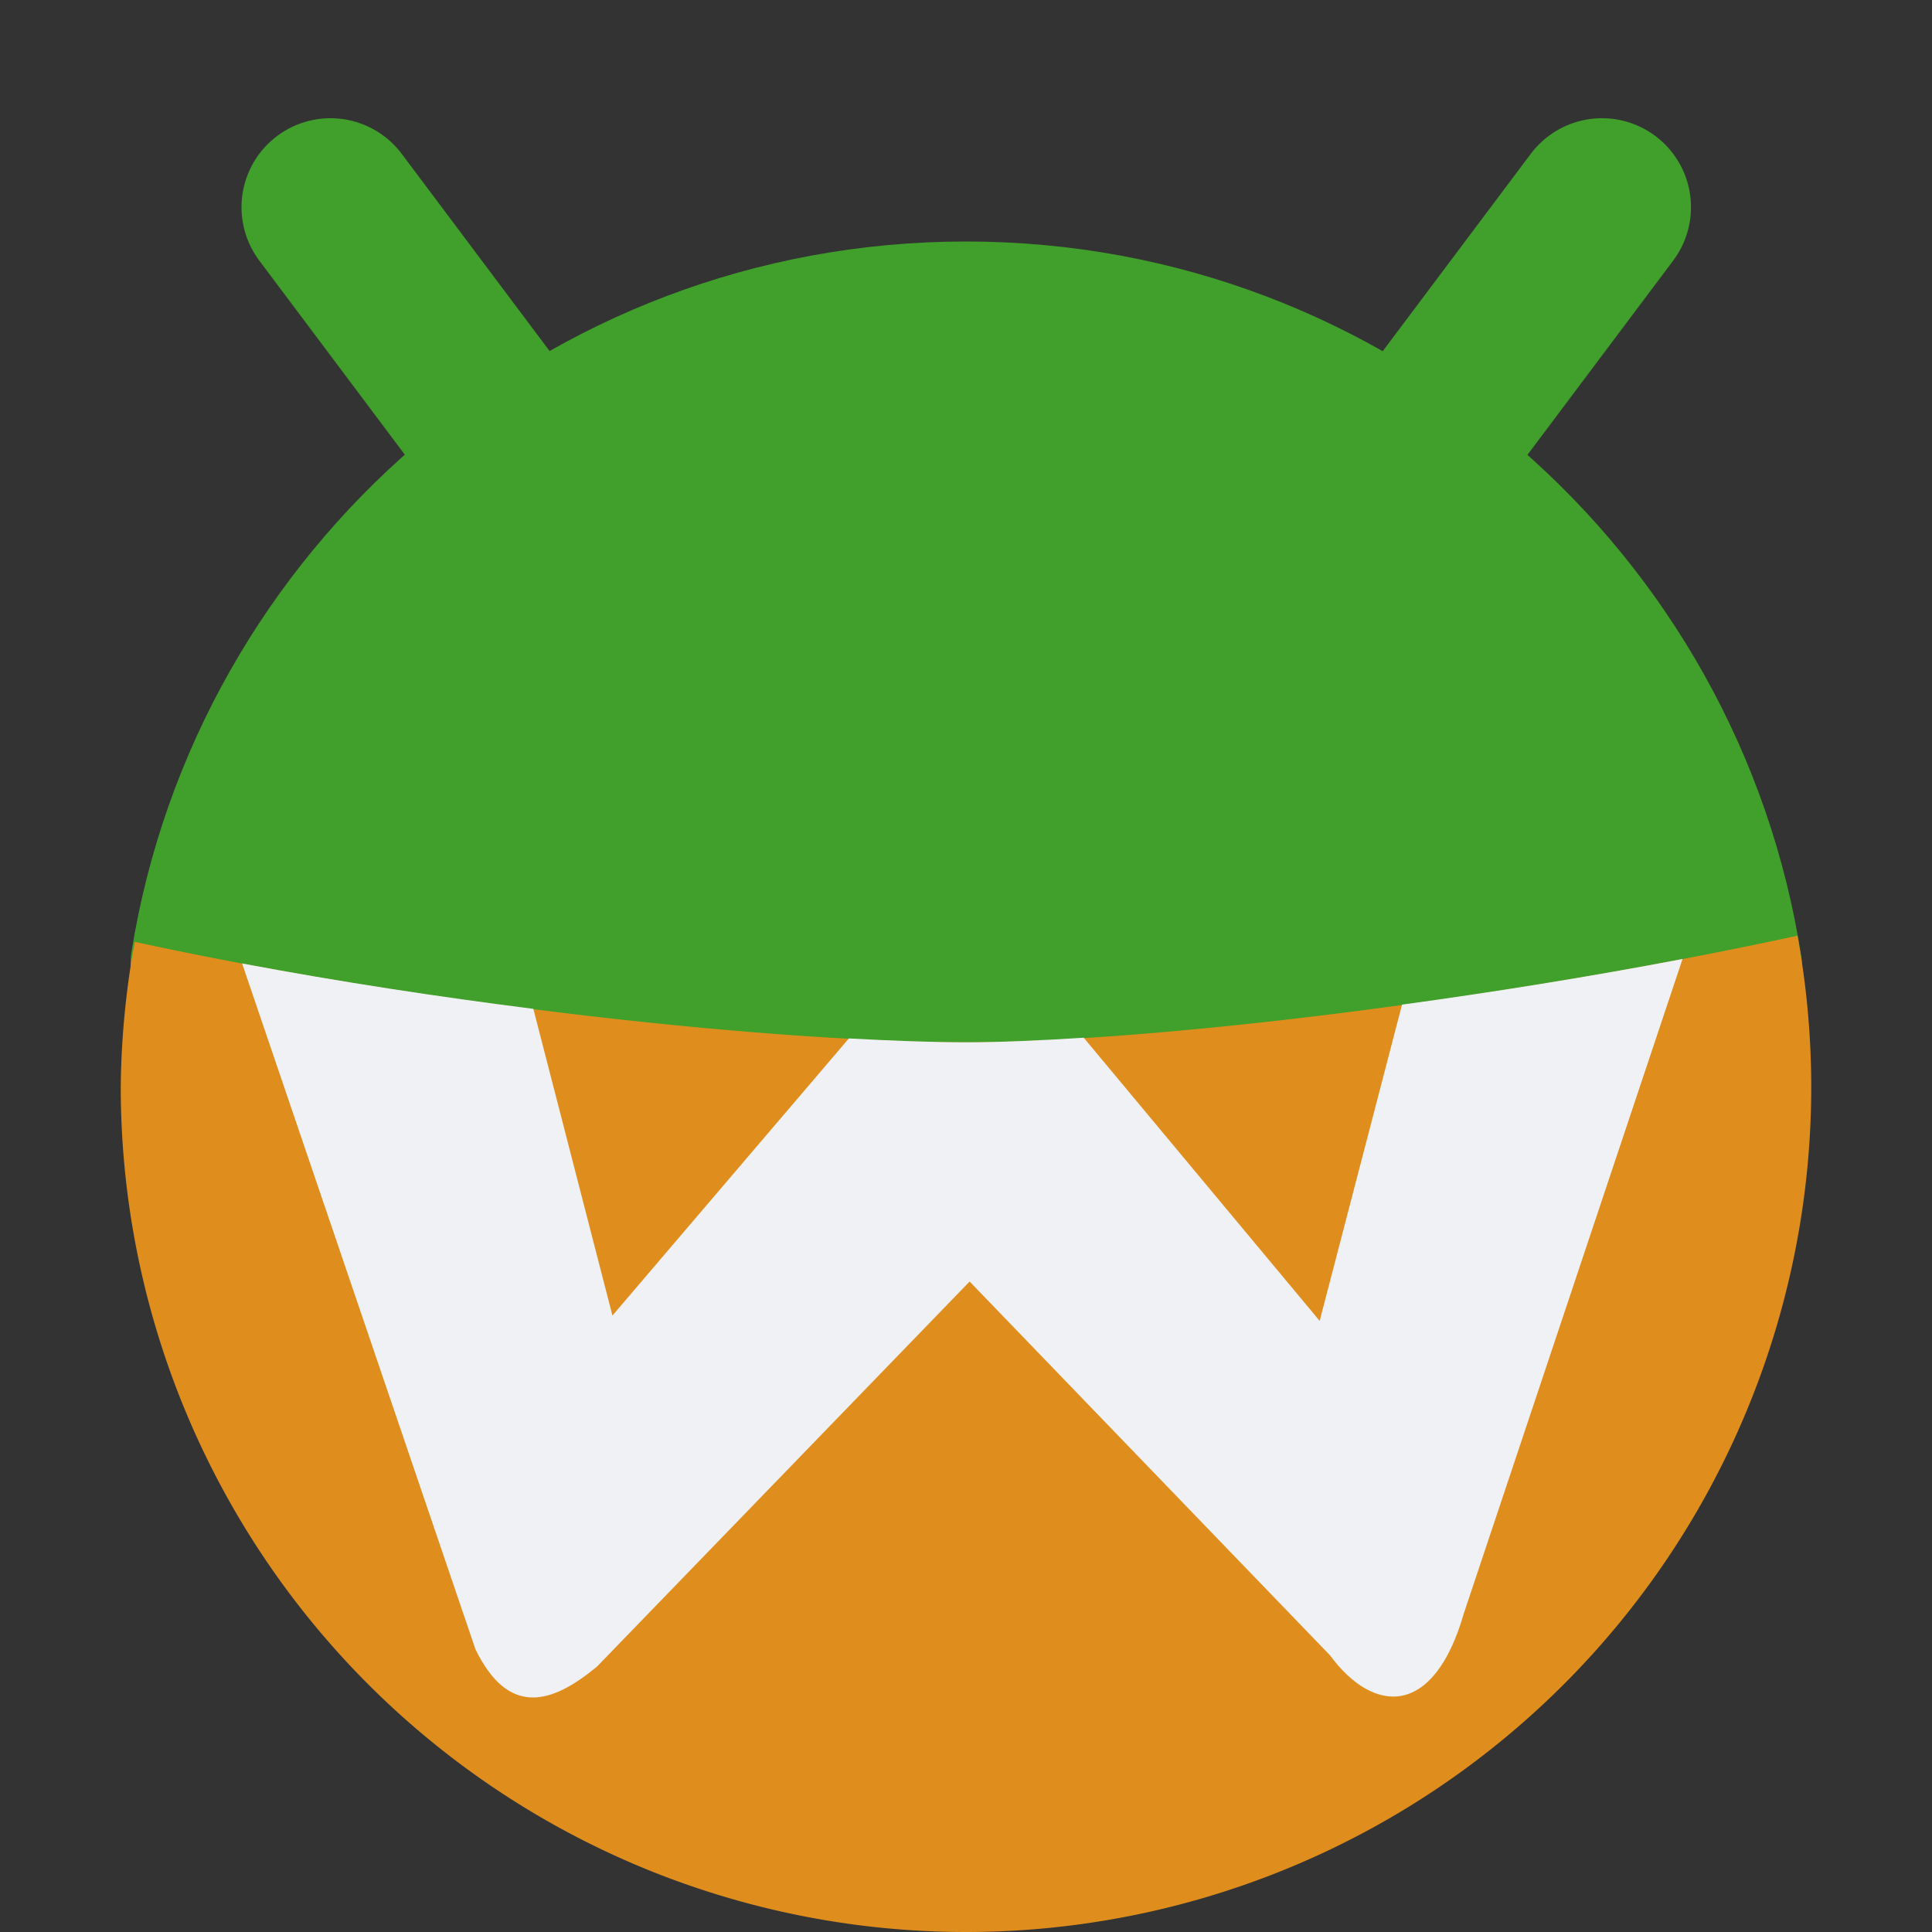 <svg xmlns="http://www.w3.org/2000/svg" width="16" height="16" version="1.1">
 <rect width="100%" height="100%" fill="#333333" stroke="none"/>
 <path style="fill:#40a02b" d="m 14.46,9.023 c 0,3.866 -2.444,6.225 -6.31,6.225 -3.866,0 -6.831,-2.33 -6.831,-6.196 0,-0.38 -0.288,-0.806 -0.23,-1.169 C 1.624,4.548 4.514,2 8,2 c 3.503,0 6.405,2.573 6.919,5.932 0.053,0.348 -0.459,0.728 -0.459,1.091 z"/>
 <path style="fill:#df8e1d" d="M 14.886,7.749 C 12.293,8.31 9.451,8.632 8,8.632 6.485,8.632 3.62,8.343 1.116,7.8 A 7,7 0 0 0 1,9 7,7 0 0 0 8,16 7,7 0 0 0 15,9 7,7 0 0 0 14.886,7.749 Z"/>
 <path style="fill:none;stroke:#40a02b;stroke-width:1.474;stroke-linecap:round;stroke-linejoin:round" d="M 2.737,1.716 4.947,4.663"/>
 <path style="fill:#eff1f5" d="M 13.934,7.942 C 13.148,8.092 12.362,8.217 11.611,8.32 L 10.929,10.939 8.975,8.594 C 8.612,8.617 8.275,8.632 8,8.632 c -0.277,0 -0.612,-0.013 -0.97,-0.032 L 5.072,10.895 4.417,8.355 C 3.631,8.255 2.813,8.131 2.005,7.979 l 1.933,5.681 c 0.274,0.558 0.628,0.455 1.006,0.142 l 3.086,-3.189 2.984,3.095 c 0.359,0.487 0.859,0.524 1.11,-0.35 z"/>
 <path style="fill:none;stroke:#40a02b;stroke-width:1.474;stroke-linecap:round;stroke-linejoin:round" d="M 13.267,1.716 11.056,4.663"/>
</svg>
